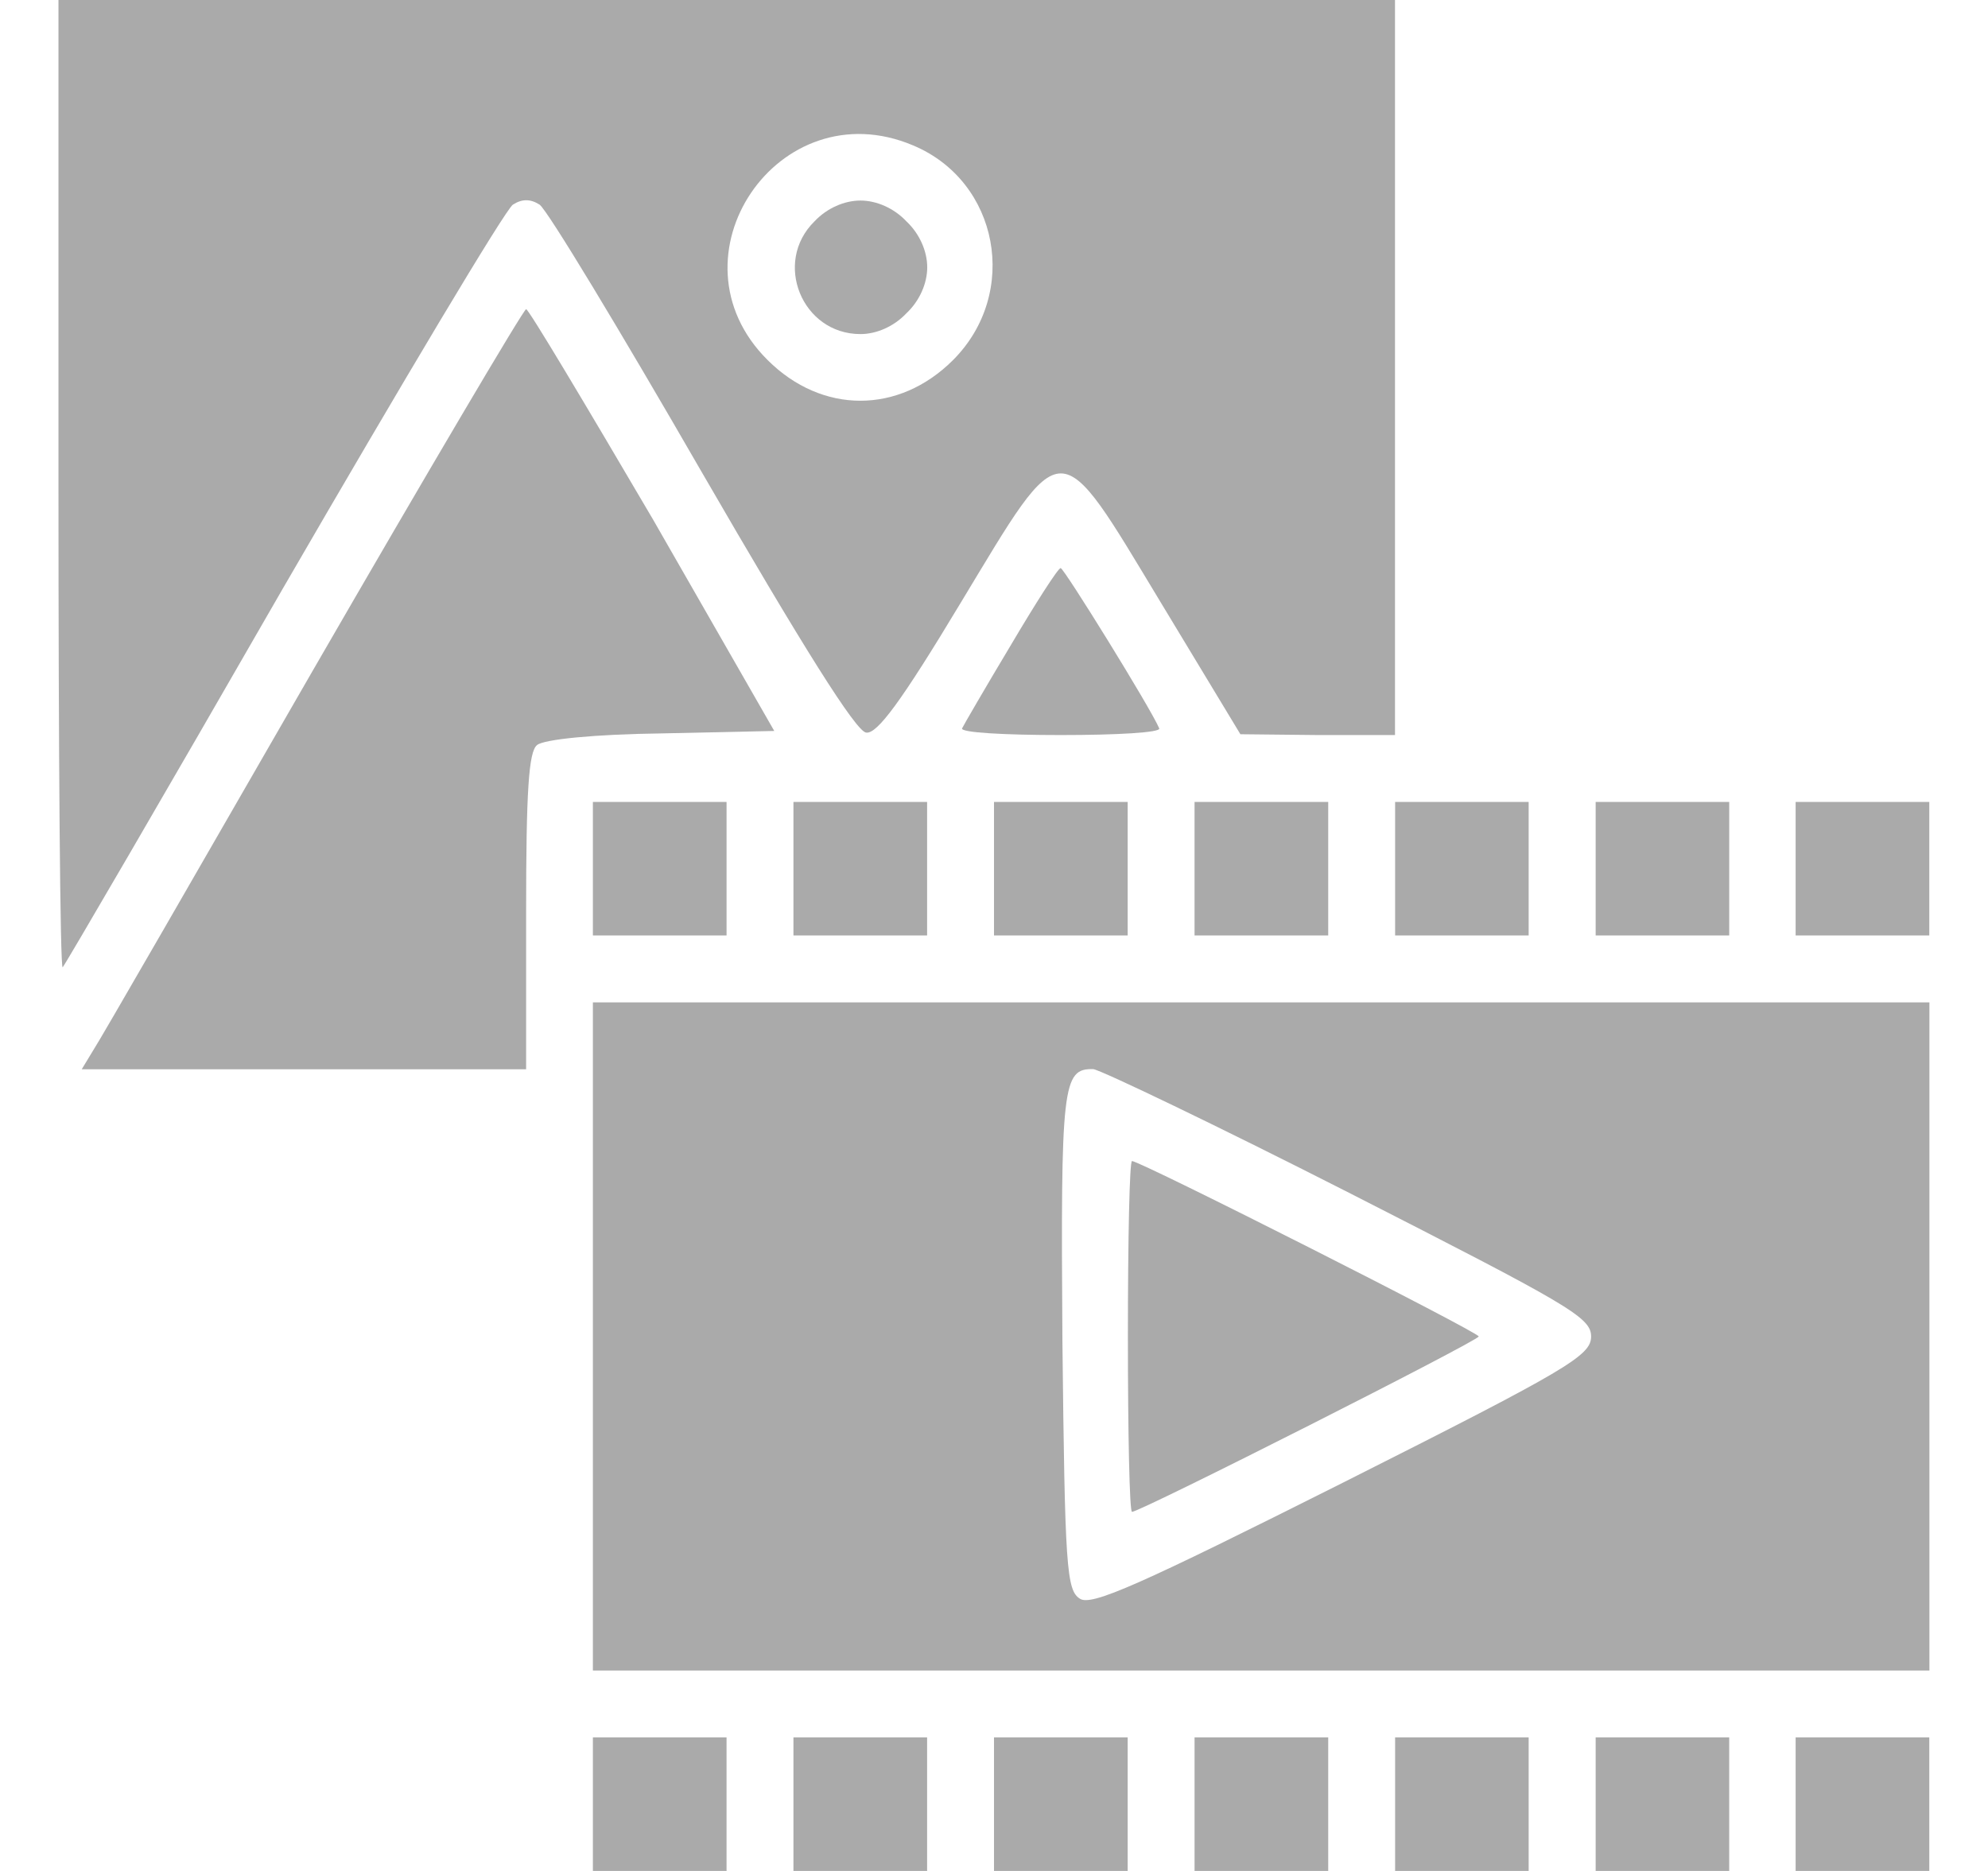 <svg width="17" height="16" viewBox="0 0 17 16" fill="none" xmlns="http://www.w3.org/2000/svg">
<path d="M0.5 4.157C0.5 6.443 0.514 8.293 0.536 8.272C0.557 8.25 1.407 6.793 2.421 5.029C3.443 3.265 4.321 1.793 4.386 1.75C4.464 1.7 4.536 1.7 4.614 1.75C4.679 1.793 5.3 2.822 6 4.036C6.864 5.529 7.321 6.258 7.407 6.265C7.5 6.279 7.707 6 8.214 5.157C9.107 3.679 9.036 3.679 9.929 5.157L10.607 6.279L11.271 6.286H11.929V3.143V0H6.214H0.5V4.157ZM7.807 1.243C8.543 1.55 8.721 2.507 8.15 3.079C7.686 3.543 7.029 3.543 6.564 3.079C5.679 2.2 6.657 0.758 7.807 1.243Z" fill="#aaaaaaff"/>
<path d="M6.965 1.893C6.608 2.243 6.858 2.857 7.358 2.857C7.494 2.857 7.644 2.793 7.751 2.679C7.865 2.572 7.929 2.422 7.929 2.286C7.929 2.15 7.865 2 7.751 1.893C7.644 1.779 7.494 1.715 7.358 1.715C7.222 1.715 7.072 1.779 6.965 1.893Z" fill="#aaaaaaff"/>
<path d="M2.678 5.729C1.699 7.429 0.856 8.894 0.799 8.979L0.699 9.144H2.599H4.499V7.794C4.499 6.765 4.521 6.429 4.592 6.372C4.649 6.322 5.092 6.279 5.656 6.272L6.621 6.251L5.585 4.444C5.006 3.458 4.521 2.644 4.499 2.644C4.478 2.644 3.656 4.036 2.678 5.729Z" fill="#aaaaaaff"/>
<path d="M8.641 5.522C8.427 5.879 8.241 6.2 8.227 6.229C8.213 6.265 8.591 6.286 9.07 6.286C9.548 6.286 9.927 6.265 9.913 6.229C9.841 6.058 9.098 4.858 9.07 4.858C9.048 4.858 8.856 5.158 8.641 5.522Z" fill="#aaaaaaff"/>
<path d="M5.07 7.429V8H5.642H6.213V7.429V6.858H5.642H5.07V7.429Z" fill="#aaaaaaff"/>
<path d="M6.785 7.429V8H7.357H7.928V7.429V6.858H7.357H6.785V7.429Z" fill="#aaaaaaff"/>
<path d="M8.5 7.429V8H9.071H9.643V7.429V6.858H9.071H8.5V7.429Z" fill="#aaaaaaff"/>
<path d="M10.215 7.429V8H10.786H11.358V7.429V6.858H10.786H10.215V7.429Z" fill="#aaaaaaff"/>
<path d="M11.93 7.429V8H12.501H13.072V7.429V6.858H12.501H11.93V7.429Z" fill="#aaaaaaff"/>
<path d="M13.645 7.429V8H14.216H14.787V7.429V6.858H14.216H13.645V7.429Z" fill="#aaaaaaff"/>
<path d="M15.355 7.429V8H15.927H16.498V7.429V6.858H15.927H15.355V7.429Z" fill="#aaaaaaff"/>
<path d="M5.07 11.429V14.286H10.785H16.499V11.429V8.572H10.785H5.07V11.429ZM11.535 10.2C13.413 11.158 13.606 11.265 13.606 11.429C13.606 11.593 13.413 11.708 11.485 12.679C9.735 13.558 9.335 13.736 9.235 13.672C9.12 13.6 9.106 13.408 9.085 11.465C9.07 9.279 9.085 9.136 9.349 9.143C9.413 9.15 10.399 9.622 11.535 10.2Z" fill="#aaaaaaff"/>
<path d="M9.645 11.429C9.645 12.258 9.659 12.929 9.68 12.929C9.752 12.929 12.645 11.465 12.645 11.429C12.645 11.393 9.752 9.929 9.68 9.929C9.659 9.929 9.645 10.601 9.645 11.429Z" fill="#aaaaaaff"/>
<path d="M5.07 15.429V16H5.642H6.213V15.429V14.858H5.642H5.07V15.429Z" fill="#aaaaaaff"/>
<path d="M6.785 15.429V16H7.357H7.928V15.429V14.858H7.357H6.785V15.429Z" fill="#aaaaaaff"/>
<path d="M8.5 15.429V16H9.071H9.643V15.429V14.858H9.071H8.5V15.429Z" fill="#aaaaaaff"/>
<path d="M10.215 15.429V16H10.786H11.358V15.429V14.858H10.786H10.215V15.429Z" fill="#aaaaaaff"/>
<path d="M11.93 15.429V16H12.501H13.072V15.429V14.858H12.501H11.93V15.429Z" fill="#aaaaaaff"/>
<path d="M13.645 15.429V16H14.216H14.787V15.429V14.858H14.216H13.645V15.429Z" fill="#aaaaaaff"/>
<path d="M15.355 15.429V16H15.927H16.498V15.429V14.858H15.927H15.355V15.429Z" fill="#aaaaaaff"/>
</svg>

